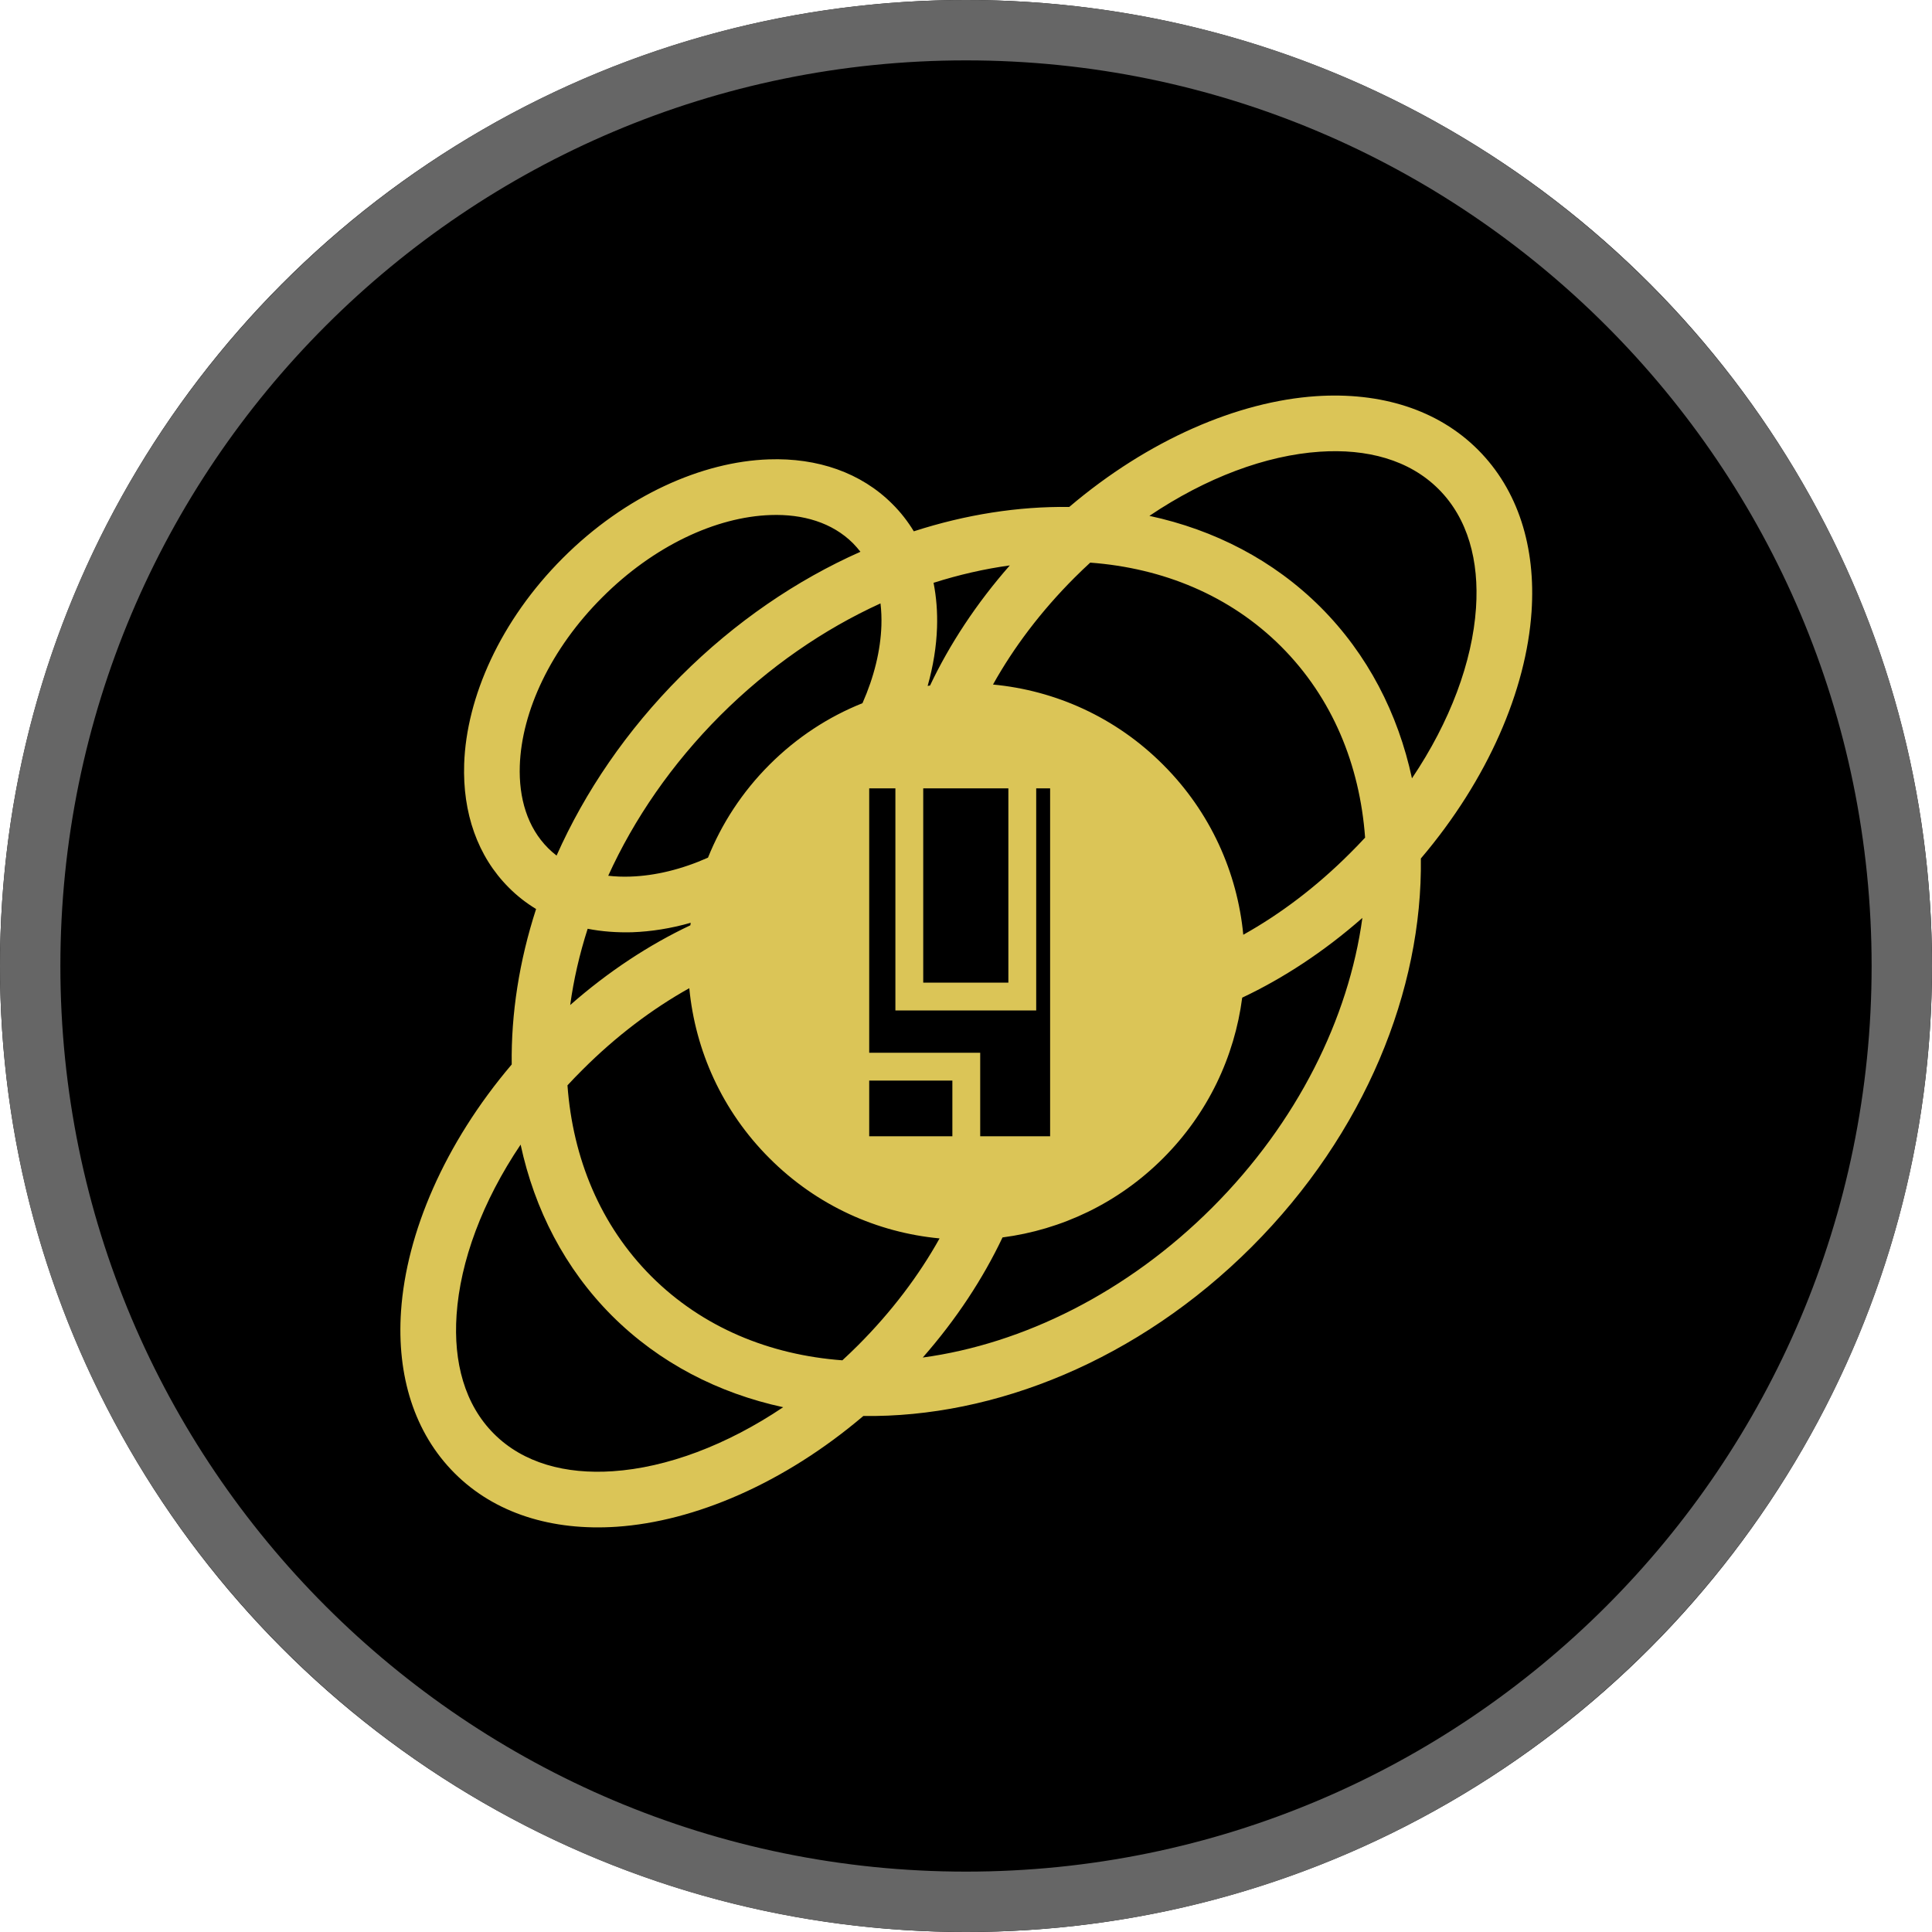 <?xml version="1.0" encoding="UTF-8" standalone="no"?>
<!DOCTYPE svg PUBLIC "-//W3C//DTD SVG 1.1//EN" "http://www.w3.org/Graphics/SVG/1.1/DTD/svg11.dtd">
<svg width="100%" height="100%" viewBox="0 0 256 256" version="1.1" xmlns="http://www.w3.org/2000/svg" xmlns:xlink="http://www.w3.org/1999/xlink" xml:space="preserve" xmlns:serif="http://www.serif.com/" style="fill-rule:evenodd;clip-rule:evenodd;stroke-linejoin:round;stroke-miterlimit:2;">
    <g transform="matrix(1,0,0,1,-4800,-600)">
        <g transform="matrix(1,0,0,1,4800,600)">
            <rect id="neutral-betazoid-token" x="0" y="0" width="256" height="256" style="fill:none;"/>
            <g id="neutral-betazoid-token1" serif:id="neutral-betazoid-token">
                <circle cx="128" cy="128" r="128"/>
                <path d="M128,0C198.645,0 256,57.355 256,128C256,198.645 198.645,256 128,256C57.355,256 0,198.645 0,128C0,57.355 57.355,0 128,0ZM128,8C61.77,8 8,61.77 8,128C8,194.23 61.77,248 128,248C194.23,248 248,194.23 248,128C248,61.77 194.23,8 128,8Z" style="fill:rgb(102,102,102);"/>
                <g transform="matrix(1.12934e-16,1.844,-1.844,1.12934e-16,330.878,-3090.38)">
                    <g id="Betazoid">
                        <path id="Betazoid1" serif:id="Betazoid" d="M1712.34,102.602C1712.29,106.251 1712.88,110.033 1714.09,113.771C1713.38,114.201 1712.72,114.714 1712.13,115.309C1709.87,117.562 1708.8,120.693 1708.92,124.188C1709.08,128.974 1711.51,134.493 1716.01,138.991C1720.51,143.489 1726.03,145.922 1730.81,146.081C1734.31,146.197 1737.44,145.127 1739.69,142.874C1740.29,142.279 1740.8,141.622 1741.23,140.913C1744.97,142.125 1748.75,142.713 1752.4,142.664C1758.09,147.499 1764.52,150.238 1770.13,150.618C1774.77,150.933 1778.88,149.657 1781.77,146.77C1784.66,143.883 1785.93,139.771 1785.62,135.127C1785.24,129.522 1782.5,123.092 1777.66,117.398C1777.79,107.972 1773.66,97.651 1765.51,89.494C1757.35,81.336 1747.03,77.209 1737.6,77.336C1731.91,72.501 1725.48,69.762 1719.87,69.382C1715.23,69.067 1711.12,70.343 1708.23,73.23C1705.34,76.117 1704.07,80.229 1704.38,84.873C1704.76,90.478 1707.5,96.908 1712.34,102.602ZM1777.03,123.158C1776.02,127.822 1773.84,132.068 1770.46,135.456C1767.07,138.844 1762.82,141.023 1758.16,142.025C1762.24,144.77 1766.53,146.365 1770.4,146.627C1773.79,146.857 1776.83,146.05 1778.94,143.941C1781.05,141.833 1781.86,138.79 1781.63,135.398C1781.37,131.53 1779.77,127.238 1777.03,123.158ZM1715.56,117.606C1715.35,117.769 1715.15,117.946 1714.95,118.138C1713.46,119.631 1712.84,121.738 1712.92,124.055C1713.05,127.985 1715.14,132.469 1718.84,136.163C1722.53,139.856 1727.02,141.953 1730.94,142.084C1733.26,142.161 1735.37,141.54 1736.86,140.046C1737.05,139.854 1737.23,139.652 1737.39,139.441C1732.82,137.408 1728.41,134.421 1724.49,130.506C1720.58,126.591 1717.59,122.178 1715.56,117.606ZM1764.9,111.92C1767.56,113.402 1770.17,115.37 1772.58,117.778C1772.95,118.149 1773.31,118.524 1773.66,118.905C1773.27,124.139 1771.3,128.952 1767.63,132.627C1763.95,136.303 1759.14,138.274 1753.9,138.658C1753.52,138.308 1753.15,137.948 1752.78,137.577C1750.37,135.169 1748.4,132.556 1746.92,129.904C1751.38,129.477 1755.73,127.556 1759.14,124.142C1762.56,120.728 1764.48,116.383 1764.9,111.92ZM1742.22,129.804C1742.63,131.233 1742.85,132.644 1742.9,133.996C1742.93,135.109 1742.85,136.184 1742.65,137.207C1744.48,137.794 1746.31,138.214 1748.13,138.462C1745.71,135.71 1743.79,132.771 1742.4,129.827C1742.34,129.819 1742.28,129.812 1742.22,129.804ZM1726.44,117.459C1727.41,119.892 1728.89,122.172 1730.86,124.142C1732.83,126.112 1735.11,127.585 1737.54,128.56C1738.38,130.447 1738.84,132.345 1738.9,134.129C1738.92,134.676 1738.9,135.211 1738.84,135.729C1734.76,133.873 1730.82,131.172 1727.32,127.678C1723.83,124.183 1721.13,120.242 1719.27,116.165C1719.79,116.103 1720.32,116.082 1720.87,116.1C1722.65,116.16 1724.55,116.624 1726.44,117.459ZM1757.56,109L1757.56,103.976L1732.56,103.976L1732.56,104.976L1748.52,104.976L1748.52,115.094L1732.56,115.094L1732.56,116.976L1751.56,116.976L1751.56,109L1757.56,109ZM1757.56,111L1757.56,116.976L1753.56,116.976L1753.56,111L1757.56,111ZM1741.87,81.538C1744.29,84.29 1746.21,87.229 1747.6,90.173C1751.83,90.724 1755.9,92.619 1759.14,95.858C1762.38,99.097 1764.28,103.175 1764.83,107.396C1767.77,108.79 1770.71,110.711 1773.46,113.128C1772.48,105.927 1768.8,98.441 1762.68,92.322C1756.56,86.204 1749.07,82.52 1741.87,81.538ZM1732.56,106.976L1732.56,113.094L1746.52,113.094C1746.52,113.094 1746.52,106.976 1746.52,106.976L1732.56,106.976ZM1716.54,106.872C1716.79,108.69 1717.21,110.525 1717.79,112.352C1718.82,112.149 1719.89,112.065 1721,112.102C1722.36,112.147 1723.77,112.374 1725.2,112.777C1725.19,112.719 1725.18,112.662 1725.17,112.604C1722.23,111.21 1719.29,109.289 1716.54,106.872ZM1736.1,81.342C1736.48,81.692 1736.85,82.052 1737.22,82.423C1739.63,84.831 1741.6,87.444 1743.08,90.096C1738.62,90.523 1734.27,92.444 1730.86,95.858C1727.44,99.272 1725.52,103.617 1725.1,108.08C1722.44,106.598 1719.83,104.63 1717.42,102.222C1717.05,101.851 1716.69,101.476 1716.34,101.095C1716.73,95.861 1718.7,91.048 1722.37,87.373C1726.05,83.697 1730.86,81.726 1736.1,81.342ZM1731.84,77.975C1727.76,75.23 1723.47,73.635 1719.6,73.373C1716.21,73.143 1713.17,73.95 1711.06,76.059C1708.95,78.167 1708.14,81.21 1708.37,84.602C1708.63,88.47 1710.23,92.762 1712.98,96.842C1713.98,92.178 1716.16,87.932 1719.54,84.544C1722.93,81.156 1727.18,78.977 1731.84,77.975Z" style="fill:rgb(219,197,87);"/>
                    </g>
                </g>
            </g>
        </g>
    </g>
</svg>
